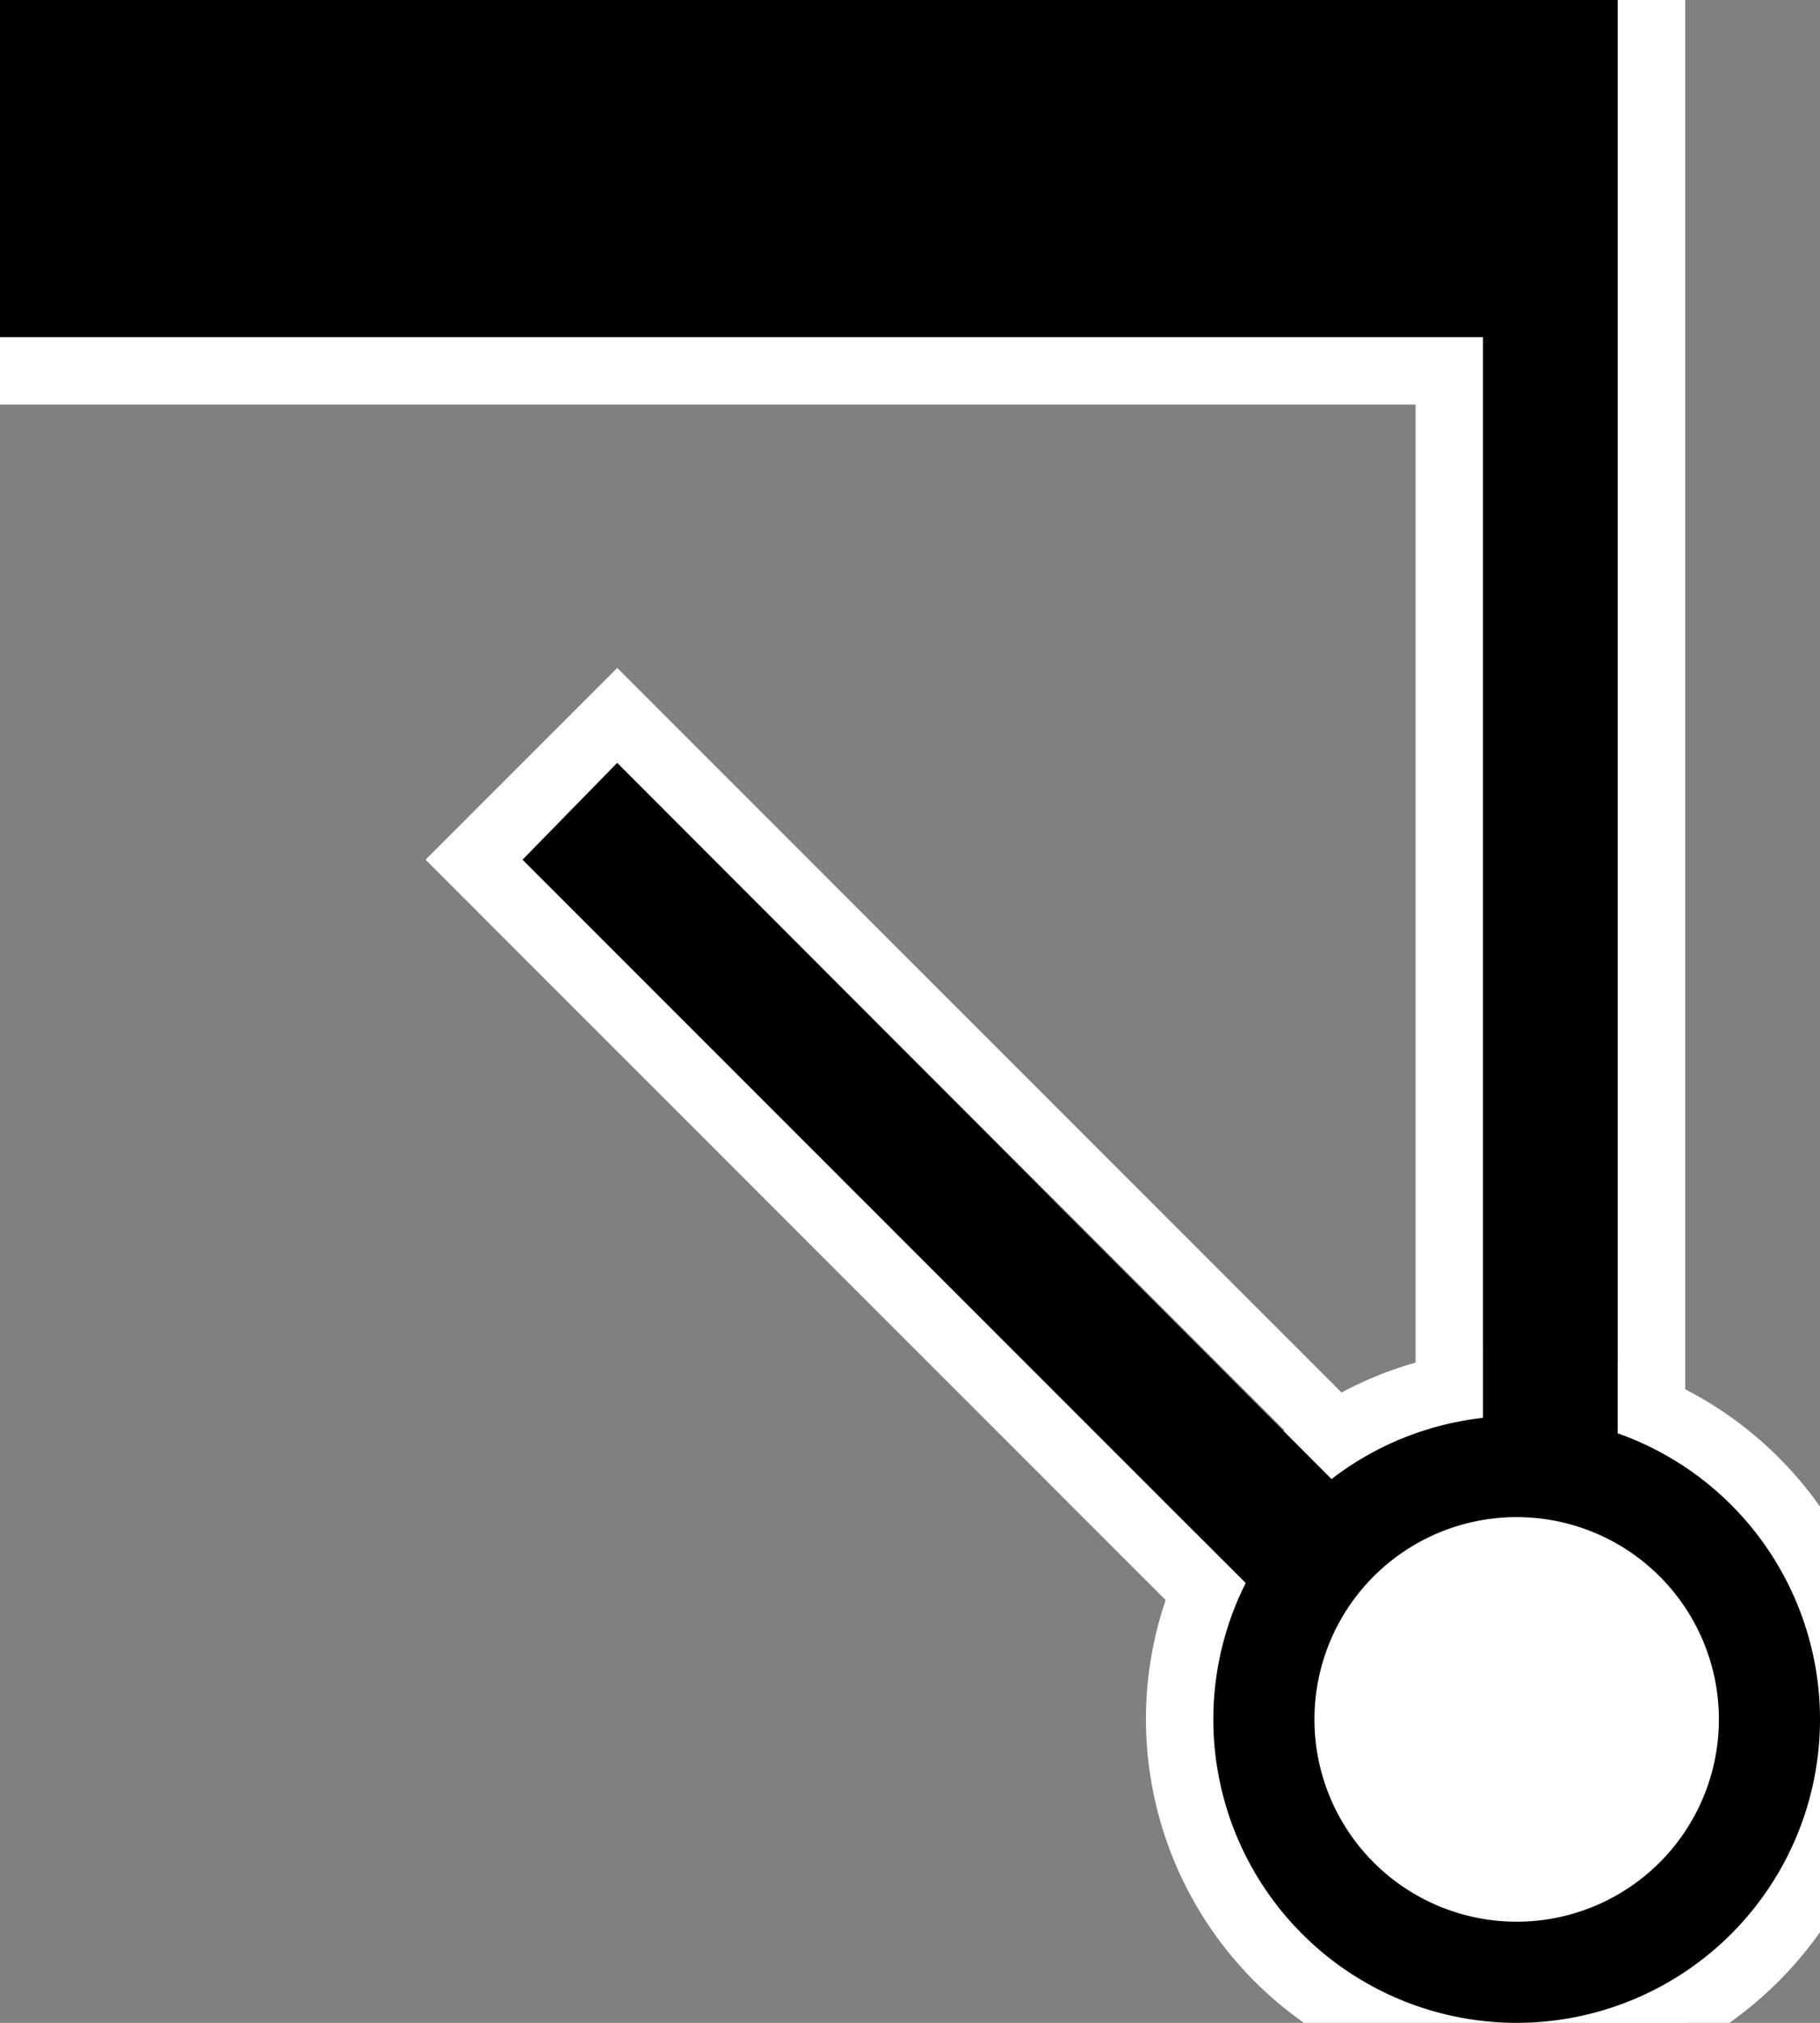 <svg xmlns="http://www.w3.org/2000/svg" version="1.0" width="27" height="30"><rect width="100%" height="100%" fill="#808080" stroke="none"/><path d="M22.5 20c1.859 0 3.504.932 4.5 2.344v6.312A5.637 5.637 0 0 1 25.656 30h-6.312A5.507 5.507 0 0 1 17 25.5a5.5 5.5 0 0 1 5.5-5.5z" fill="#fff"/><path d="M24 0v29L7.75 12.75l1.406-1.438L22 24.188V5H0V0h24z"/><path d="M22.5 22a3.425 3.425 0 0 0-2.469 1.031 3.425 3.425 0 0 0-.75 1.094A3.556 3.556 0 0 0 19 25.5a3.425 3.425 0 0 0 1.031 2.469c.317.316.675.573 1.094.75.419.177.892.281 1.375.281s.956-.104 1.375-.281a3.425 3.425 0 0 0 1.094-.75c.316-.317.573-.675.75-1.094.177-.419.281-.892.281-1.375s-.104-.956-.281-1.375a3.425 3.425 0 0 0-.75-1.094 3.425 3.425 0 0 0-1.094-.75A3.556 3.556 0 0 0 22.5 22z" fill="#fff"/><path d="M25 0v30h-1.438L6.313 12.75l2.844-2.844L21 21.75V6H0V5h22v19.156L9.156 11.313 7.75 12.75 24 29V0h1z" fill="#fff"/><path d="M22.5 21a4.5 4.5 0 1 1 0 9 4.5 4.5 0 0 1 0-9zm0 1.5a3 3 0 1 0 0 6 3 3 0 0 0 0-6z"/></svg>